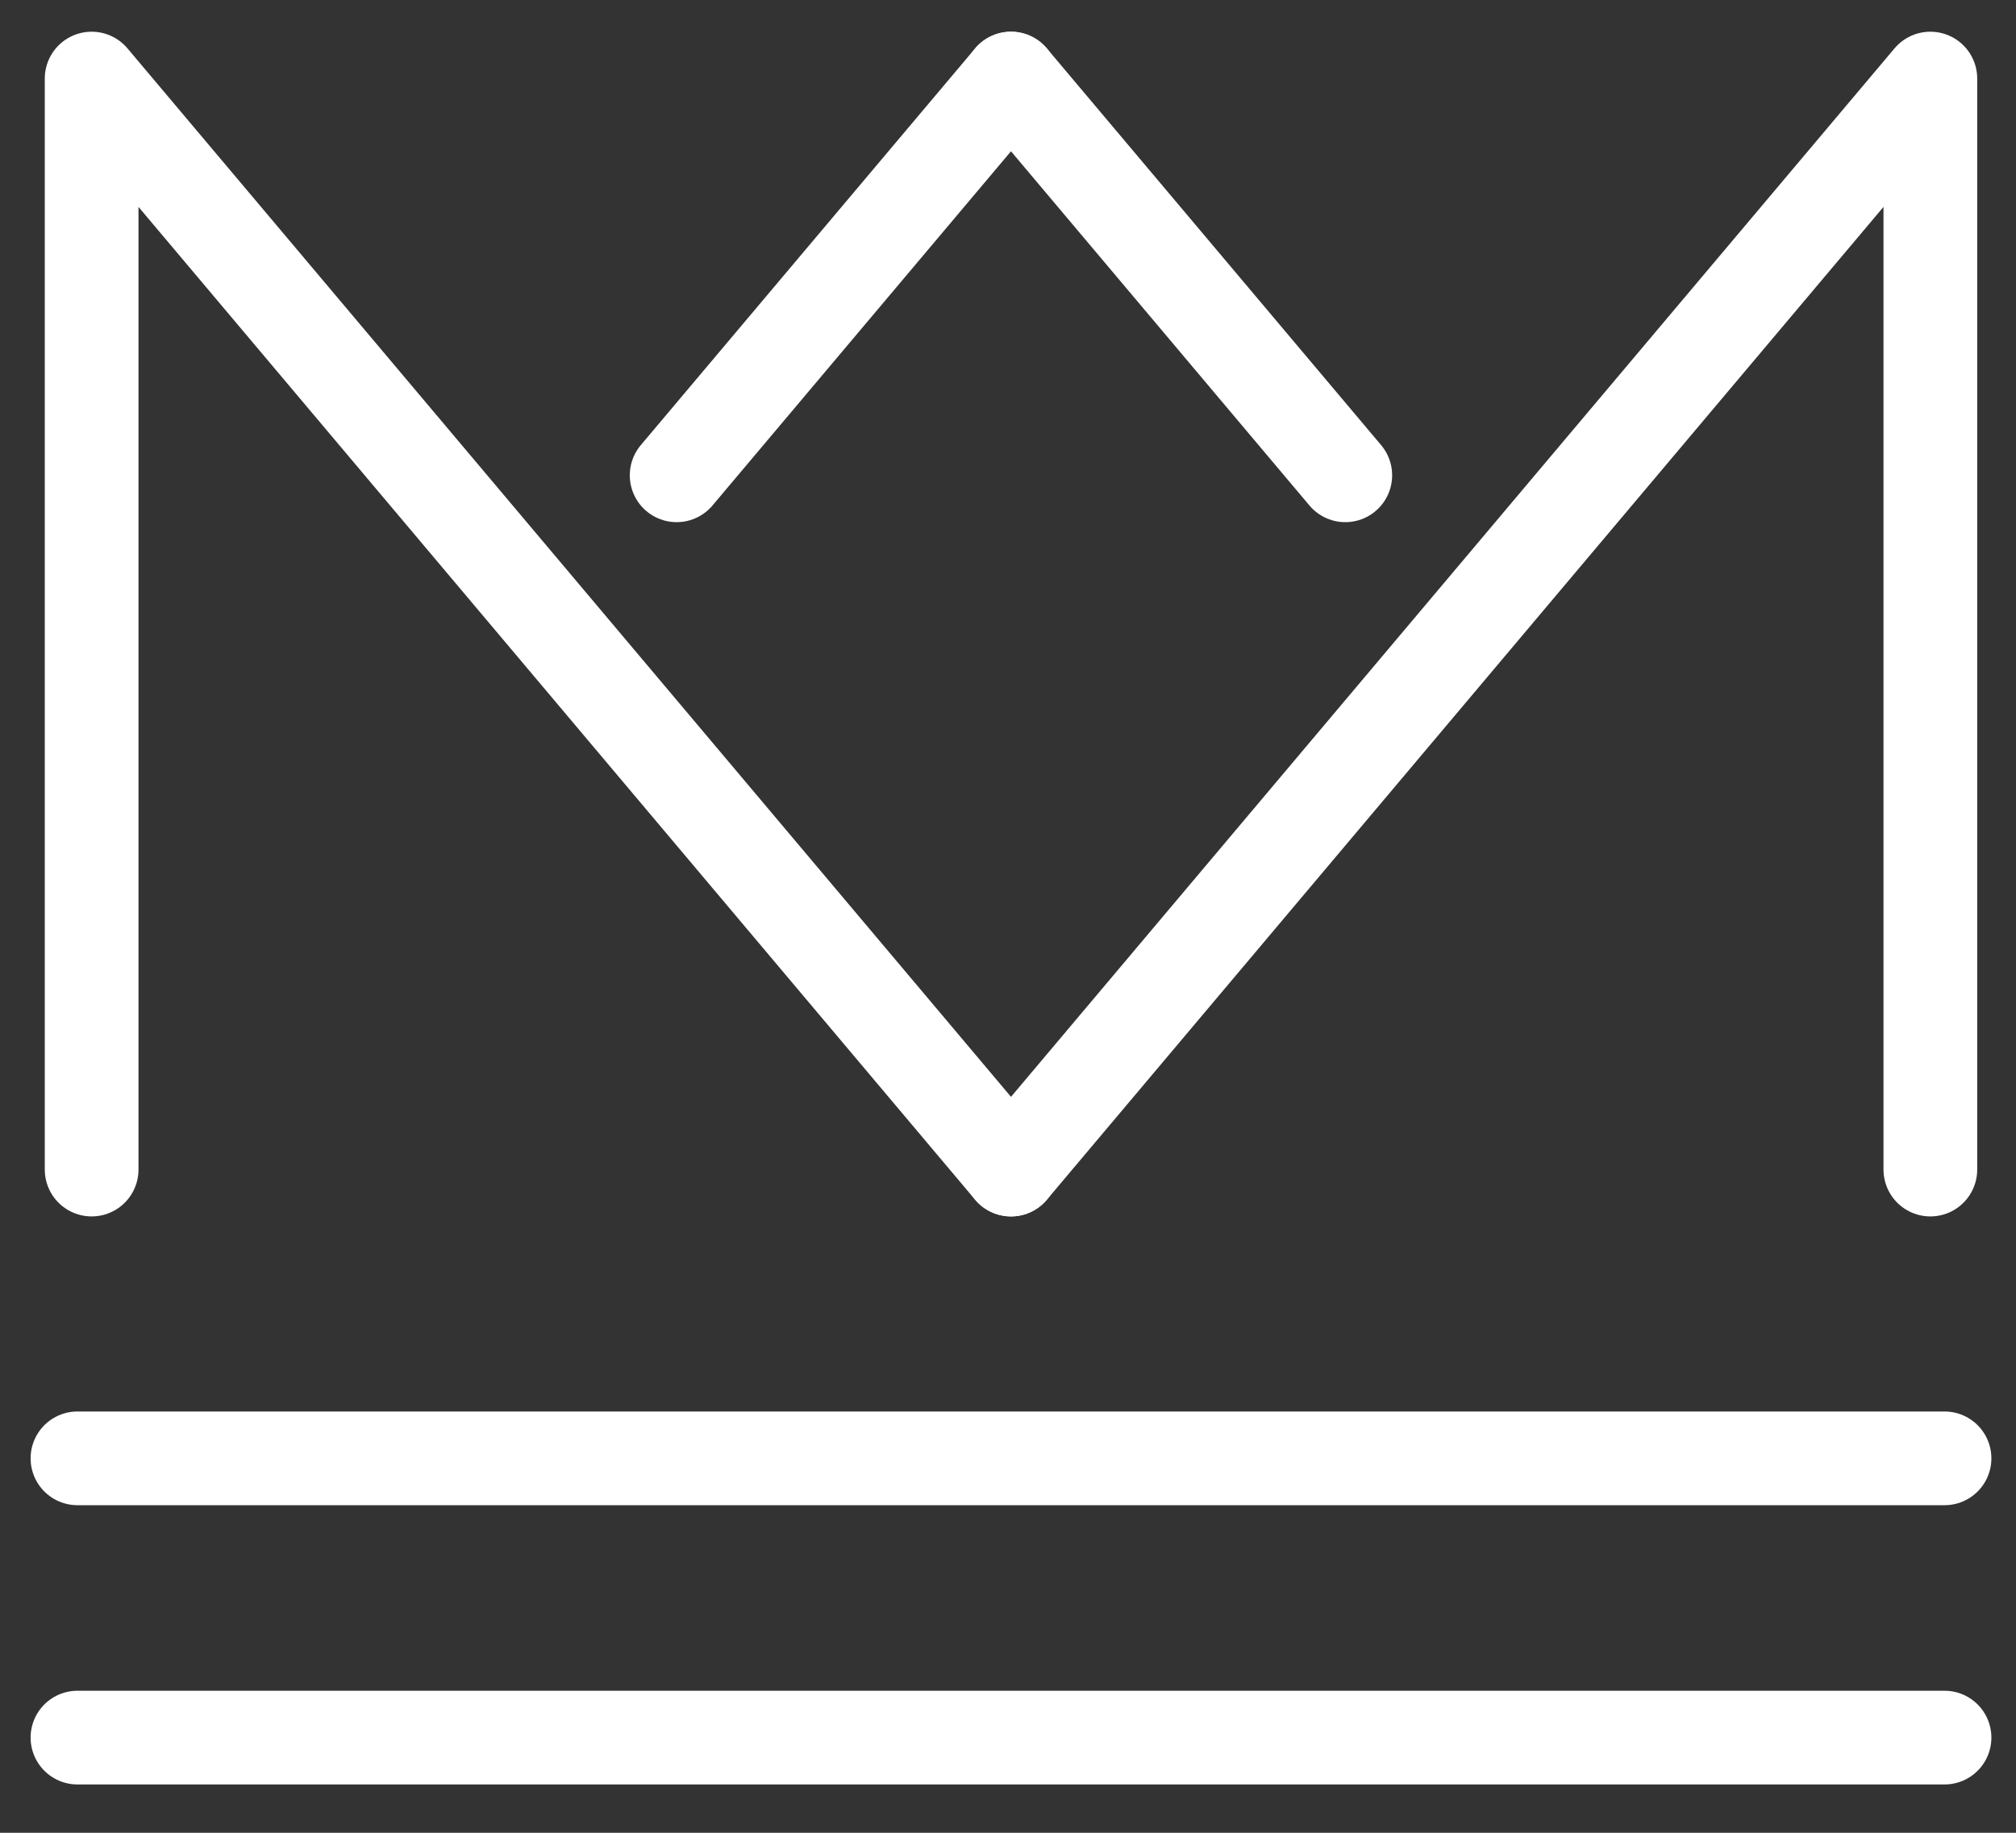 <?xml version="1.0" encoding="UTF-8"?>
<svg width="33px" height="30px" viewBox="0 0 33 30" version="1.1" xmlns="http://www.w3.org/2000/svg" xmlns:xlink="http://www.w3.org/1999/xlink">
    <rect x="0" y="0" width="33" height="30" fill="#333333" stroke="none"/>
    <!-- Generator: Sketch 49.2 (51160) - http://www.bohemiancoding.com/sketch -->
    <title>logo-white</title>
    <desc>Created with Sketch.</desc>
    <defs></defs>
    <g id="Designs-(Light)" stroke="none" stroke-width="1" fill="none" fill-rule="evenodd" stroke-linecap="round" stroke-linejoin="round">
        <g id="Mike-King---Work---Case-Study---GoHawaii" transform="translate(-703, -10301)" stroke="#FFFFFF">
            <g id="footer" transform="translate(0, 9987)">
                <g id="Group-23" transform="translate(703, 314)">
                    <g id="logo-white" transform="translate(1, 1)">
                        <g>
                            <g id="rim" transform="translate(0, 22.63)" stroke-width="1.534">
                                <polyline id="Stroke-11" points="0.268 4.812 15.781 4.812 30.83 4.812"></polyline>
                                <polyline id="Stroke-6" points="0.268 0.241 15.781 0.241 30.83 0.241"></polyline>
                            </g>
                            <g id="M-initial" transform="translate(0.474, 0.014)" stroke-width="1.534">
                                <polyline id="Stroke-1" points="30.124 18.13 30.124 0.272 15.075 18.13"></polyline>
                                <polyline id="Stroke-3" points="0.026 18.13 0.026 0.272 15.075 18.13"></polyline>
                            </g>
                            <g id="horn" transform="translate(9.871, 0.014)" stroke-width="1.534">
                                <path d="M11.15,6.766 L5.678,0.272" id="Stroke-7"></path>
                                <path d="M0.205,6.766 L5.678,0.272" id="Stroke-9"></path>
                            </g>
                        </g>
                    </g>
                </g>
            </g>
        </g>
    </g>
</svg>
